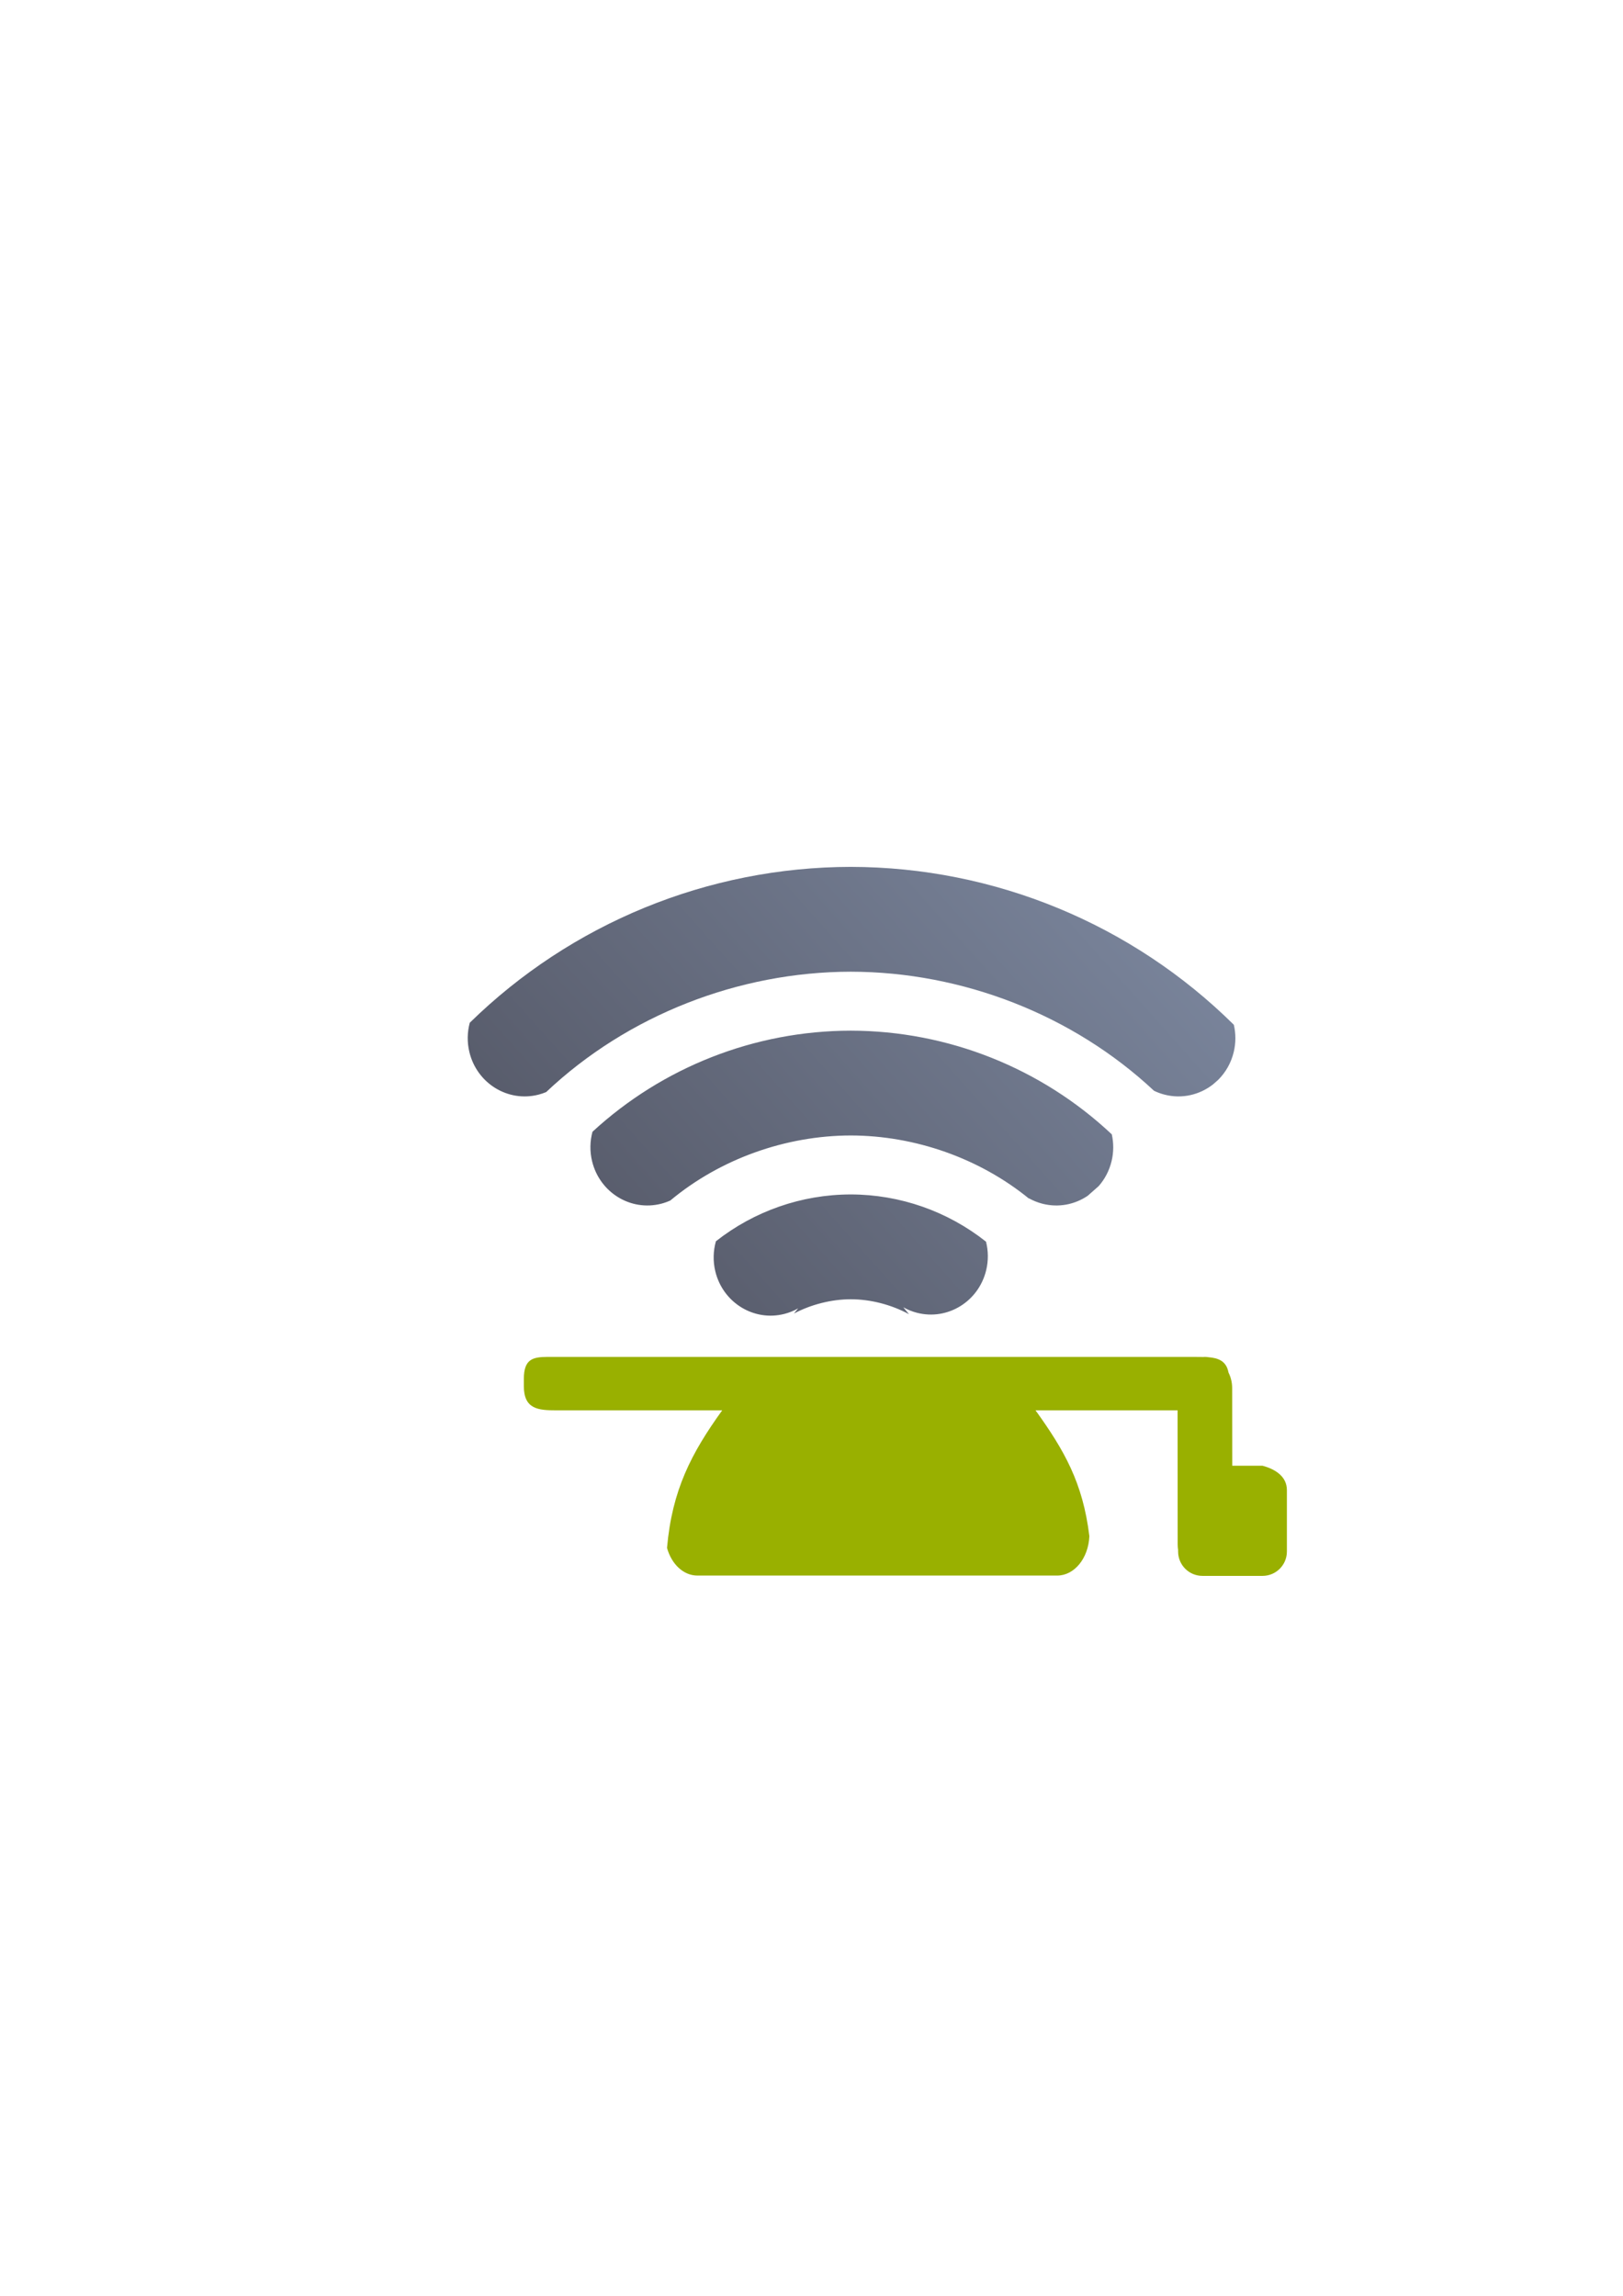 <?xml version="1.0" encoding="UTF-8" standalone="no"?>
<!-- Created with Inkscape (http://www.inkscape.org/) -->

<svg
   xmlns:dc="http://purl.org/dc/elements/1.1/"
   xmlns:cc="http://creativecommons.org/ns#"
   xmlns:rdf="http://www.w3.org/1999/02/22-rdf-syntax-ns#"
   xmlns:svg="http://www.w3.org/2000/svg"
   xmlns="http://www.w3.org/2000/svg"
   xmlns:xlink="http://www.w3.org/1999/xlink"
   xmlns:sodipodi="http://sodipodi.sourceforge.net/DTD/sodipodi-0.dtd"
   xmlns:inkscape="http://www.inkscape.org/namespaces/inkscape"
   width="210mm"
   height="297mm"
   viewBox="0 0 744.094 1052.362"
   id="svg2"
   version="1.1"
   inkscape:version="0.91 r13725"
   inkscape:export-xdpi="3.5999999"
   inkscape:export-ydpi="3.5999999"
   sodipodi:docname="wlan-stud.svg"
   inkscape:export-filename="D:\Dokumente\Arbeit\RRZE\github\bicons\16x16\emblems\wlan-stud.png">
  <defs
     id="defs4">
    <linearGradient
       id="linearGradient2224">
      <stop
         id="stop2226"
         offset="0"
         style="stop-color:#7c7c7c;stop-opacity:1;" />
      <stop
         id="stop2228"
         offset="1"
         style="stop-color:#b8b8b8;stop-opacity:1;" />
    </linearGradient>
    <linearGradient
       id="linearGradient15218">
      <stop
         id="stop15220"
         offset="0"
         style="stop-color:#eeeeef;stop-opacity:1;" />
      <stop
         id="stop2736"
         offset="0.599"
         style="stop-color:#d3d7cf;stop-opacity:1;" />
      <stop
         id="stop2738"
         offset="0.828"
         style="stop-color:#ffffff;stop-opacity:1;" />
      <stop
         id="stop15222"
         offset="1"
         style="stop-color:#d3d7cf;stop-opacity:1;" />
    </linearGradient>
    <pattern
       y="0"
       x="0"
       height="6"
       width="6"
       patternUnits="userSpaceOnUse"
       id="EMFhbasepattern" />
    <pattern
       y="0"
       x="0"
       height="6"
       width="6"
       patternUnits="userSpaceOnUse"
       id="EMFhbasepattern-5" />
    <linearGradient
       inkscape:collect="always"
       xlink:href="#linearGradient4433"
       id="linearGradient4441"
       gradientUnits="userSpaceOnUse"
       x1="-445.404"
       y1="1387.49"
       x2="-389.122"
       y2="1337.285"
       gradientTransform="matrix(5,0,0,5,2465,-6289.448)" />
    <linearGradient
       inkscape:collect="always"
       id="linearGradient4433">
      <stop
         style="stop-color:#4e505d;stop-opacity:1;"
         offset="0"
         id="stop4435" />
      <stop
         style="stop-color:#7a859c;stop-opacity:1"
         offset="1"
         id="stop4437" />
    </linearGradient>
  </defs>
  <sodipodi:namedview
     id="base"
     pagecolor="#ffffff"
     bordercolor="#666666"
     borderopacity="1.0"
     inkscape:pageopacity="0.0"
     inkscape:pageshadow="2"
     inkscape:zoom="1"
     inkscape:cx="184.96673"
     inkscape:cy="529.21478"
     inkscape:document-units="px"
     inkscape:current-layer="layer1"
     showgrid="false"
     showguides="true"
     inkscape:guide-bbox="true"
     inkscape:window-width="1600"
     inkscape:window-height="837"
     inkscape:window-x="-4"
     inkscape:window-y="-4"
     inkscape:window-maximized="1"
     inkscape:snap-bbox="true"
     inkscape:bbox-nodes="true">
    <sodipodi:guide
       position="560,730"
       orientation="0,1"
       id="guide3338" />
    <sodipodi:guide
       position="560,330"
       orientation="0,1"
       id="guide3340" />
    <sodipodi:guide
       position="190,475"
       orientation="1,0"
       id="guide3344" />
    <sodipodi:guide
       position="590,451"
       orientation="1,0"
       id="guide3346" />
    <inkscape:grid
       type="xygrid"
       id="grid3440" />
  </sodipodi:namedview>
  <g
     inkscape:label="Ebene 1"
     inkscape:groupmode="layer"
     id="layer1">
    <g
       id="g4182">
      <rect
         inkscape:export-ydpi="3.5999999"
         inkscape:export-xdpi="3.5999999"
         inkscape:export-filename="C:\Users\T420\Desktop\g4413.png"
         y="322.362"
         x="190"
         height="400"
         width="400"
         id="rect4160"
         style="opacity:1;fill:none;fill-opacity:1;stroke:none;stroke-width:23;stroke-linecap:butt;stroke-linejoin:round;stroke-miterlimit:4;stroke-dasharray:none;stroke-opacity:1" />
      <path
         sodipodi:nodetypes="ccsscccsccsccccssccccsccsccccsscccccssccc"
         inkscape:export-ydpi="3.5999999"
         inkscape:export-xdpi="3.5999999"
         inkscape:export-filename="C:\Users\T420\Desktop\g4413.png"
         id="path4382"
         d="m 390.041,397.362 c -65.519,0.102 -128.15,25.898 -174.672,71.453 -1.145,4.271 -1.28,8.888 -0.16,13.492 3.485,14.32 17.652,23.037 31.645,19.471 1.226,-0.312 2.406,-0.716 3.543,-1.189 37.293,-35.213 88.192,-55.098 139.645,-55.178 51.164,0.077 101.788,19.73 139.025,54.572 1.542,0.749 3.178,1.356 4.898,1.795 8.016,2.043 16.088,0.049 22.178,-4.715 l 2.377,-2.1 c 3.356,-3.349 5.876,-7.659 7.092,-12.656 1.04,-4.273 0.992,-8.556 0.066,-12.564 -46.619,-46.139 -109.668,-72.28 -175.637,-72.381 z m 0,75.074 c -44.066,0.066 -86.276,16.739 -118.41,46.342 -1.155,4.281 -1.295,8.912 -0.172,13.529 3.485,14.32 17.652,23.037 31.645,19.471 1.472,-0.375 2.876,-0.883 4.219,-1.488 22.873,-19.082 52.93,-29.756 82.719,-29.805 29.395,0.039 59.054,10.421 81.816,29.023 -0.075,-0.094 -0.154,-0.185 -0.229,-0.279 1.951,1.104 4.07,1.971 6.336,2.549 7.388,1.883 14.825,0.339 20.713,-3.645 l 5.039,-4.447 c 2.757,-3.142 4.828,-6.996 5.895,-11.379 1.02,-4.193 0.989,-8.394 0.113,-12.338 -32.283,-30.347 -75.034,-47.459 -119.684,-47.533 z m 0,75.074 c -22.58,0.028 -44.323,7.682 -61.824,21.471 -1.23,4.364 -1.408,9.101 -0.258,13.826 3.485,14.32 17.652,23.037 31.645,19.471 2.266,-0.577 4.385,-1.445 6.336,-2.549 -0.635,0.804 -1.293,1.588 -1.949,2.371 8.035,-4.227 17.33,-6.528 26.051,-6.541 8.957,0.001 18.523,2.418 26.709,6.857 -0.892,-1.044 -1.767,-2.107 -2.621,-3.188 1.951,1.104 4.07,1.971 6.336,2.549 13.993,3.566 28.162,-5.15 31.646,-19.471 1.089,-4.476 1.001,-8.968 -0.057,-13.139 -17.529,-13.897 -39.348,-21.62 -62.014,-21.658 z"
         style="opacity:1;fill:url(#linearGradient4441);fill-opacity:1;stroke:none;stroke-width:36;stroke-linejoin:miter;stroke-miterlimit:4;stroke-dasharray:none;stroke-opacity:1"
         inkscape:connector-curvature="0" />
      <path
         style="color:#000000;clip-rule:nonzero;display:inline;overflow:visible;visibility:visible;opacity:1;isolation:auto;mix-blend-mode:normal;color-interpolation:sRGB;color-interpolation-filters:linearRGB;solid-color:#000000;solid-opacity:1;fill:#99b000;fill-opacity:1;fill-rule:evenodd;stroke:none;stroke-width:35;stroke-linecap:butt;stroke-linejoin:round;stroke-miterlimit:4;stroke-dasharray:none;stroke-dashoffset:0;stroke-opacity:1;color-rendering:auto;image-rendering:auto;shape-rendering:auto;text-rendering:auto;enable-background:accumulate"
         d="m 250.975,621.98 c -6.564,0.056 -10.814,0.862 -10.814,10.131 l 0,3.244 c 0,10.593 6.612,11.119 14.824,11.119 l 76.121,0 c -14.125,19.614 -22.988,36.537 -25.297,63.059 2.044,7.4 7.494,12.682 13.949,12.682 l 164.9,0 c 7.933,0 14.353,-7.966 14.781,-18.057 -2.966,-24.53 -11.556,-39.42 -24.68,-57.682 l 65.125,0 0.045,61.534 c 6.1e-4,0.835 0.075,1.646 0.193,2.441 l 0,0.719 c 0,6.2 4.993,11.191 11.193,11.191 l 27.492,0 C 585.009,722.362 590,717.371 590,711.171 l 0,-28.114 c 0,-6.2 -5.201,-9.593 -11.191,-11.193 l -13.853,0 -0.045,-35.531 c 0,-2.63 -0.621,-5.082 -1.689,-7.197 -0.951,-5.204 -4.562,-6.627 -9.133,-7.01 -0.554,-0.085 -1.116,-0.145 -1.691,-0.145 -0.226,0 -0.445,0.026 -0.668,0.039 -1.347,-0.032 -2.727,-0.037 -4.142,-0.037 l -293.662,0 0,-0.002 c -1.027,0 -2.011,-0.008 -2.949,0 z m 54.027,82.897 c 0.025,0.353 0.072,0.696 0.111,1.043 -0.041,-0.346 -0.085,-0.691 -0.111,-1.043 z m 0.182,1.654 c 0.062,0.443 0.141,0.877 0.227,1.309 -0.086,-0.431 -0.163,-0.866 -0.227,-1.309 z m 0.277,1.566 c 0.099,0.473 0.212,0.937 0.338,1.395 -0.126,-0.458 -0.238,-0.922 -0.338,-1.395 z"
         id="rect4228"
         inkscape:export-filename="C:\Users\johannes\Desktop\rect4441.png"
         inkscape:export-xdpi="3.5999999"
         inkscape:export-ydpi="3.5999999"
         inkscape:connector-curvature="0"
         sodipodi:nodetypes="csssccsscccscsssssscsccscscccccccccccc" />
    </g>
  </g>
</svg>
